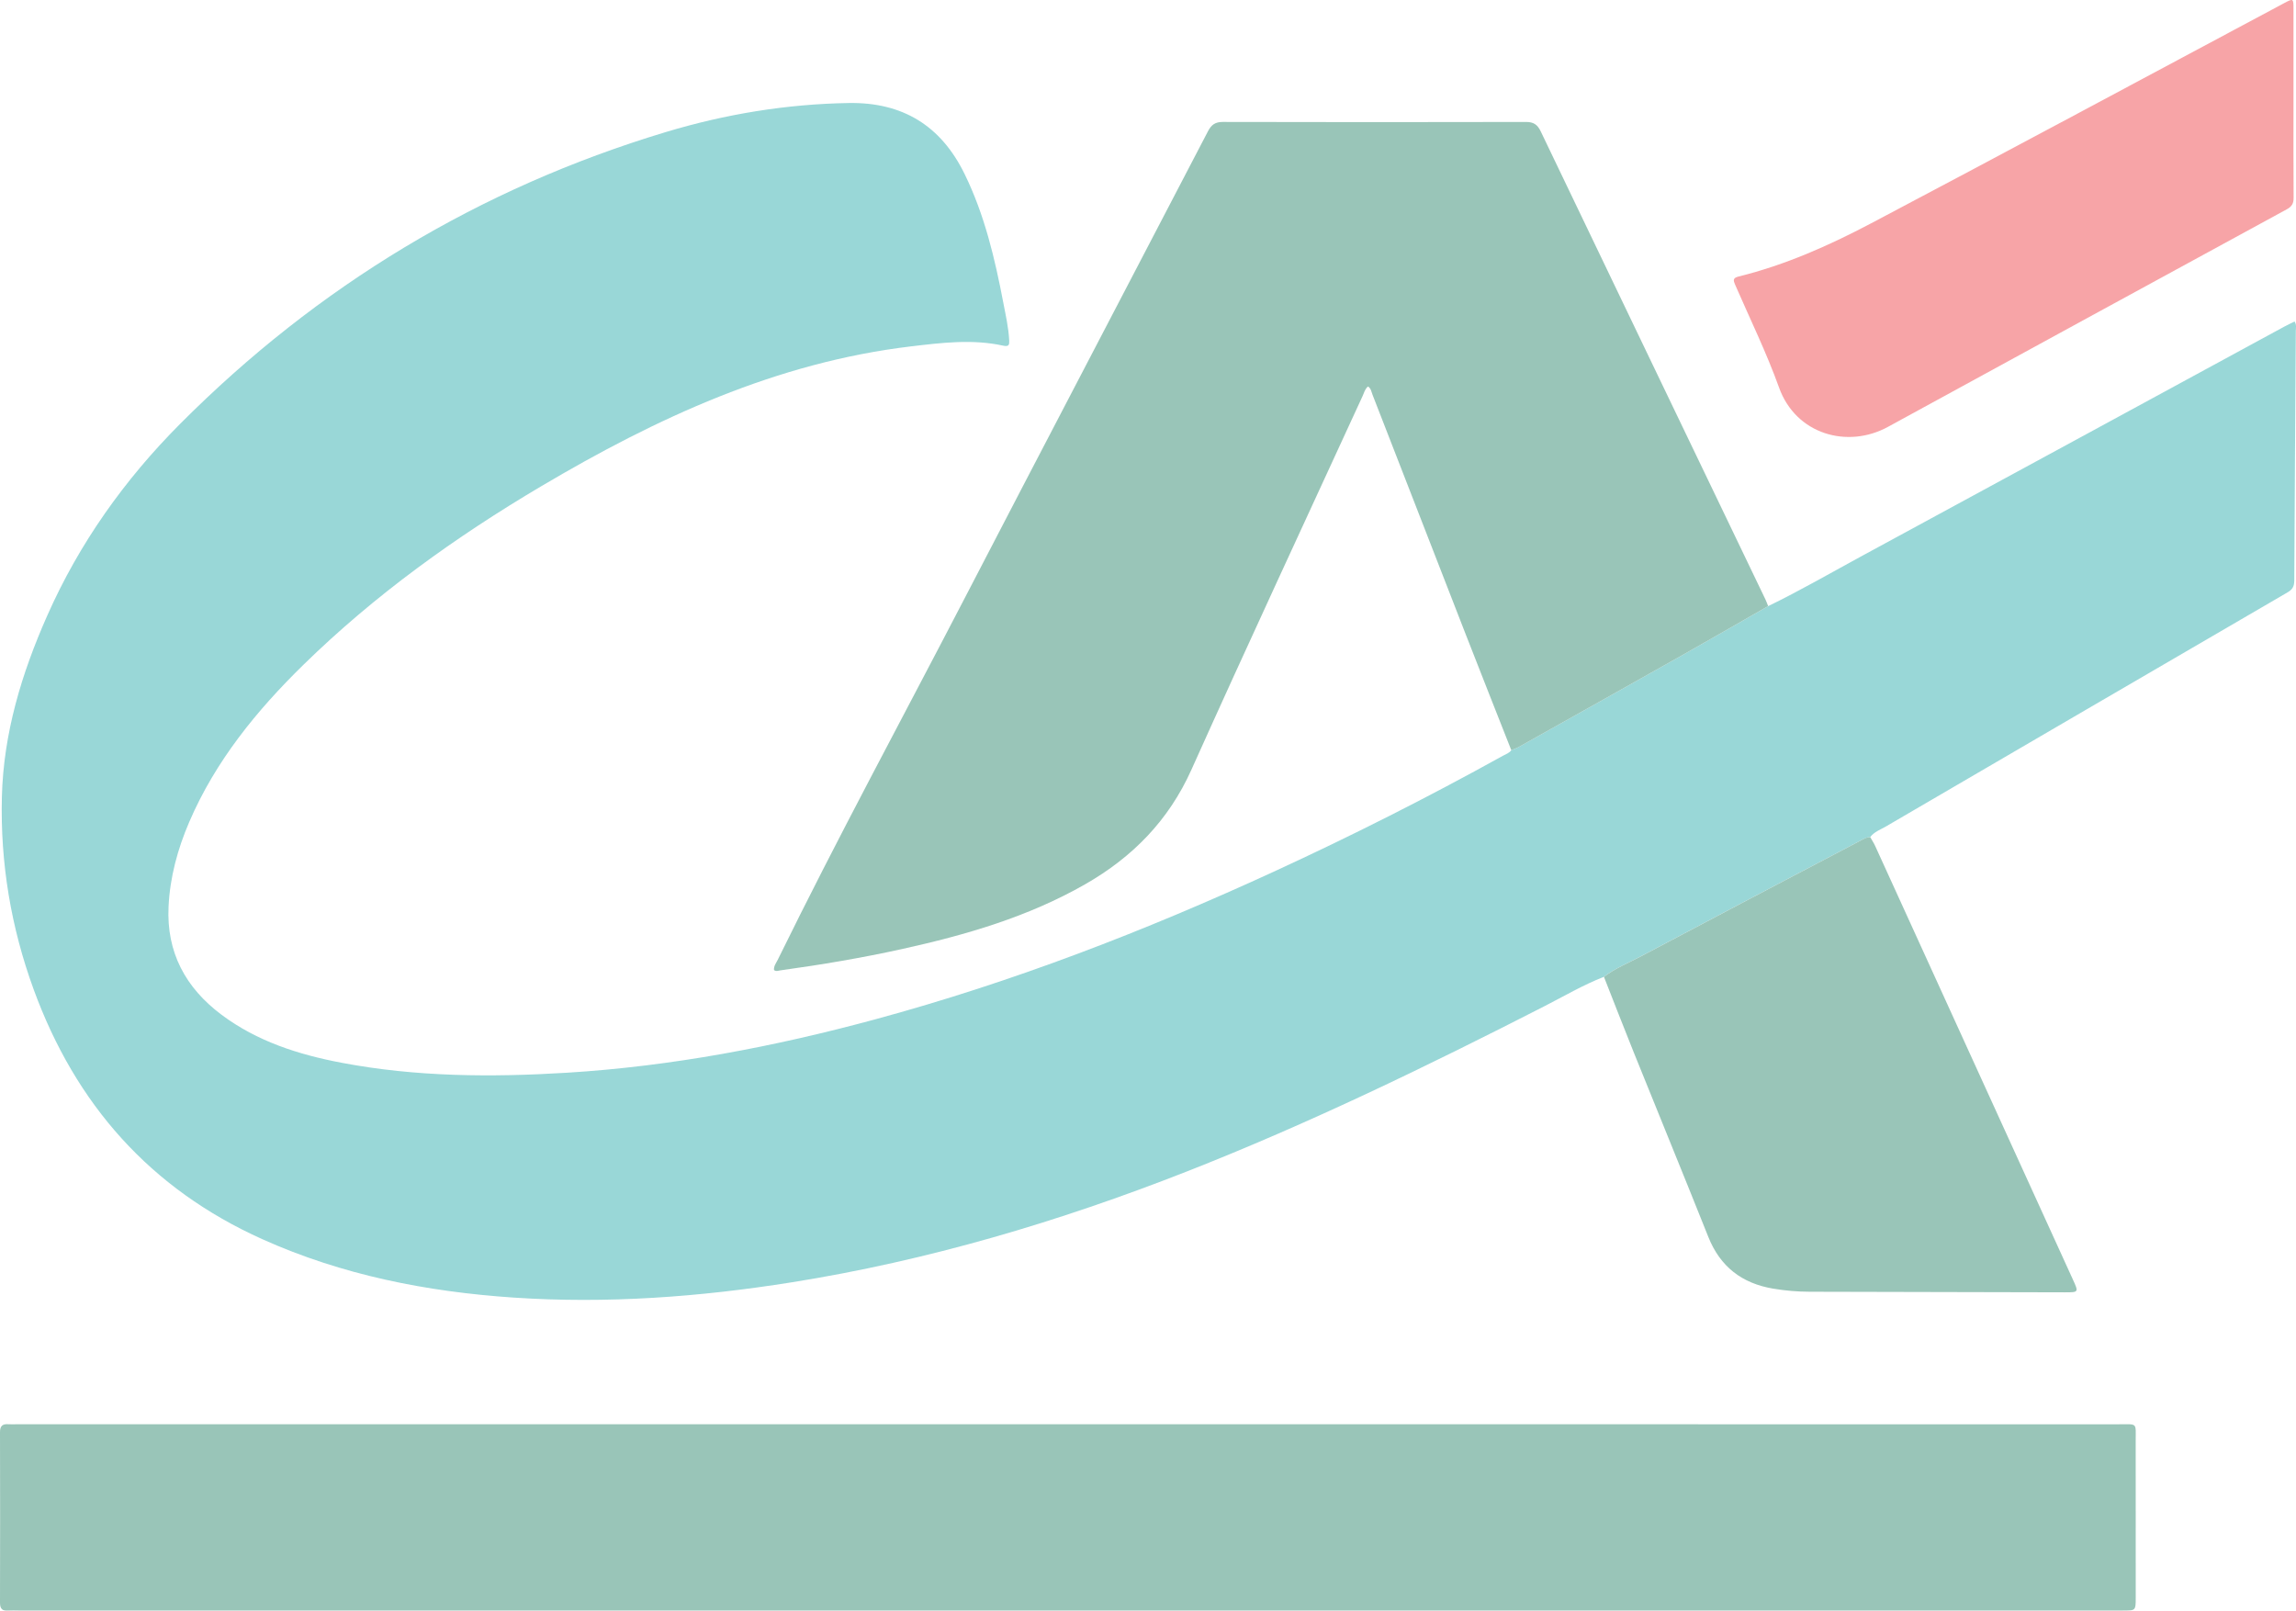 <svg width="134" height="94" viewBox="0 0 134 94" version="1.1" xmlns="http://www.w3.org/2000/svg" xmlns:xlink="http://www.w3.org/1999/xlink">
<title>Group</title>
<desc>Created using Figma</desc>
<g id="Canvas" transform="translate(-2167 -706)">
<g id="Group" opacity="0.4">
<g id="Vector">
<use xlink:href="#path0_fill" transform="translate(2167.1 712.011)" fill="#009A9C"/>
</g>
<g id="Vector">
<use xlink:href="#path1_fill" transform="translate(2167 789.112)" fill="#006E4E"/>
</g>
<g id="Vector">
<use xlink:href="#path2_fill" transform="translate(2212.17 713.116)" fill="#006E4E"/>
</g>
<g id="Vector">
<use xlink:href="#path3_fill" transform="translate(2260.61 754.853)" fill="#006E4E"/>
</g>
<g id="Vector">
<use xlink:href="#path4_fill" transform="translate(2268.19 706)" fill="#EB1C24"/>
</g>
</g>
</g>
<defs>
<path id="path0_fill" d="M 93.507 50.995C 92.289 51.47 91.164 52.133 90.005 52.726C 83.18 56.214 76.289 59.559 69.146 62.362C 61.687 65.289 54.043 67.557 46.119 68.82C 40.732 69.679 35.312 70.08 29.857 69.712C 24.796 69.37 19.88 68.401 15.218 66.309C 8.666 63.368 4.313 58.426 1.869 51.742C 0.542 48.114 -0.087 44.357 0.01 40.495C 0.103 36.778 1.163 33.289 2.656 29.917C 4.528 25.69 7.166 21.982 10.419 18.718C 18.429 10.682 27.861 4.983 38.733 1.703C 42.217 0.651 45.788 0.061 49.439 0.001C 52.575 -0.05 54.812 1.318 56.192 4.135C 57.361 6.519 57.961 9.069 58.455 11.652C 58.594 12.38 58.761 13.105 58.799 13.85C 58.811 14.094 58.793 14.238 58.447 14.161C 56.662 13.768 54.871 13.989 53.09 14.2C 45.219 15.135 38.213 18.386 31.495 22.361C 26.487 25.323 21.78 28.705 17.609 32.784C 14.869 35.464 12.471 38.403 10.942 41.964C 10.265 43.54 9.819 45.181 9.737 46.9C 9.609 49.56 10.726 51.634 12.828 53.207C 14.91 54.765 17.322 55.532 19.832 56.009C 24.191 56.837 28.59 56.862 33.003 56.59C 39.108 56.212 45.08 55.074 50.97 53.478C 58.981 51.308 66.695 48.328 74.227 44.864C 78.772 42.774 83.235 40.521 87.61 38.096C 87.782 38.001 87.98 37.941 88.103 37.77C 88.252 37.706 88.407 37.655 88.547 37.576C 91.687 35.817 94.828 34.06 97.963 32.292C 99.679 31.324 101.384 30.338 103.095 29.361C 104.969 28.452 106.77 27.407 108.6 26.415C 116.801 21.971 124.995 17.514 133.193 13.063C 133.395 12.953 133.605 12.856 133.817 12.75C 133.943 12.947 133.89 13.13 133.889 13.301C 133.859 18.158 133.822 23.014 133.8 27.871C 133.798 28.203 133.697 28.389 133.412 28.555C 125.599 33.1 117.79 37.654 109.983 42.21C 109.659 42.399 109.288 42.526 109.047 42.842C 108.799 42.845 108.6 42.982 108.393 43.091C 104.14 45.328 99.885 47.56 95.64 49.811C 94.922 50.192 94.159 50.495 93.507 50.995Z"/>
<path id="path1_fill" d="M 62.31 10.883C 41.901 10.883 21.492 10.883 1.083 10.883C 0.884 10.883 0.683 10.87 0.485 10.885C 0.14 10.91 -0.001 10.776 0 10.418C 0.009 7.1 0.009 3.783 4.72924e-06 0.465C -0.001 0.101 0.15 -0.022 0.489 0.003C 0.651 0.015 0.815 0.004 0.979 0.004C 41.869 0.004 82.759 0.004 123.649 0.006C 124.773 0.006 124.642 -0.11 124.644 0.986C 124.65 4.032 124.646 7.077 124.646 10.123C 124.646 10.881 124.644 10.883 123.863 10.883C 103.345 10.883 82.827 10.883 62.31 10.883Z"/>
<path id="path2_fill" d="M 58.024 28.255C 56.314 29.233 54.608 30.219 52.892 31.187C 49.757 32.955 46.617 34.712 43.477 36.471C 43.337 36.549 43.181 36.6 43.033 36.664C 42.144 34.406 41.248 32.15 40.367 29.888C 38.551 25.229 36.743 20.566 34.928 15.905C 34.865 15.742 34.845 15.548 34.67 15.437C 34.49 15.585 34.442 15.805 34.353 15.999C 31.016 23.261 27.64 30.505 24.367 37.796C 23.037 40.761 20.93 42.905 18.164 44.487C 14.836 46.391 11.204 47.444 7.492 48.264C 5.137 48.784 2.76 49.184 0.371 49.513C 0.25 49.53 0.125 49.593 0.002 49.492C -0.019 49.261 0.128 49.084 0.221 48.895C 3.691 41.815 7.452 34.884 11.082 27.887C 15.814 18.765 20.585 9.664 25.328 0.548C 25.53 0.16 25.754 -0.001 26.203 5.25566e-06C 32.098 0.015 37.993 0.014 43.888 0.001C 44.337 -0.001 44.563 0.158 44.753 0.556C 49.115 9.659 53.489 18.756 57.86 27.855C 57.923 27.984 57.97 28.122 58.024 28.255Z"/>
<path id="path3_fill" d="M -9.56758e-07 8.154C 0.652 7.653 1.416 7.35 2.134 6.97C 6.379 4.719 10.634 2.486 14.887 0.249C 15.093 0.141 15.292 0.003 15.541 -1.06231e-07C 15.638 0.172 15.748 0.338 15.83 0.517C 19.68 8.954 23.527 17.391 27.374 25.829C 27.708 26.562 27.706 26.565 26.899 26.564C 21.932 26.553 16.965 26.543 11.997 26.53C 11.29 26.528 10.587 26.468 9.887 26.351C 8.058 26.046 6.786 25.075 6.09 23.327C 4.655 19.727 3.183 16.142 1.734 12.547C 1.146 11.087 0.577 9.618 -9.56758e-07 8.154Z"/>
<path id="path4_fill" d="M 32.664 5.991C 32.664 7.84 32.656 9.689 32.671 11.538C 32.673 11.869 32.572 12.051 32.273 12.214C 24.508 16.44 16.749 20.677 8.99 24.914C 6.637 26.198 3.622 25.35 2.641 22.621C 1.908 20.581 0.949 18.621 0.082 16.629C -0.026 16.38 -0.081 16.225 0.272 16.138C 2.999 15.466 5.552 14.331 8.018 13.03C 16.06 8.785 24.071 4.479 32.093 0.196C 32.663 -0.108 32.664 -0.108 32.664 0.552C 32.664 2.365 32.664 4.178 32.664 5.991Z"/>
</defs>
</svg>
